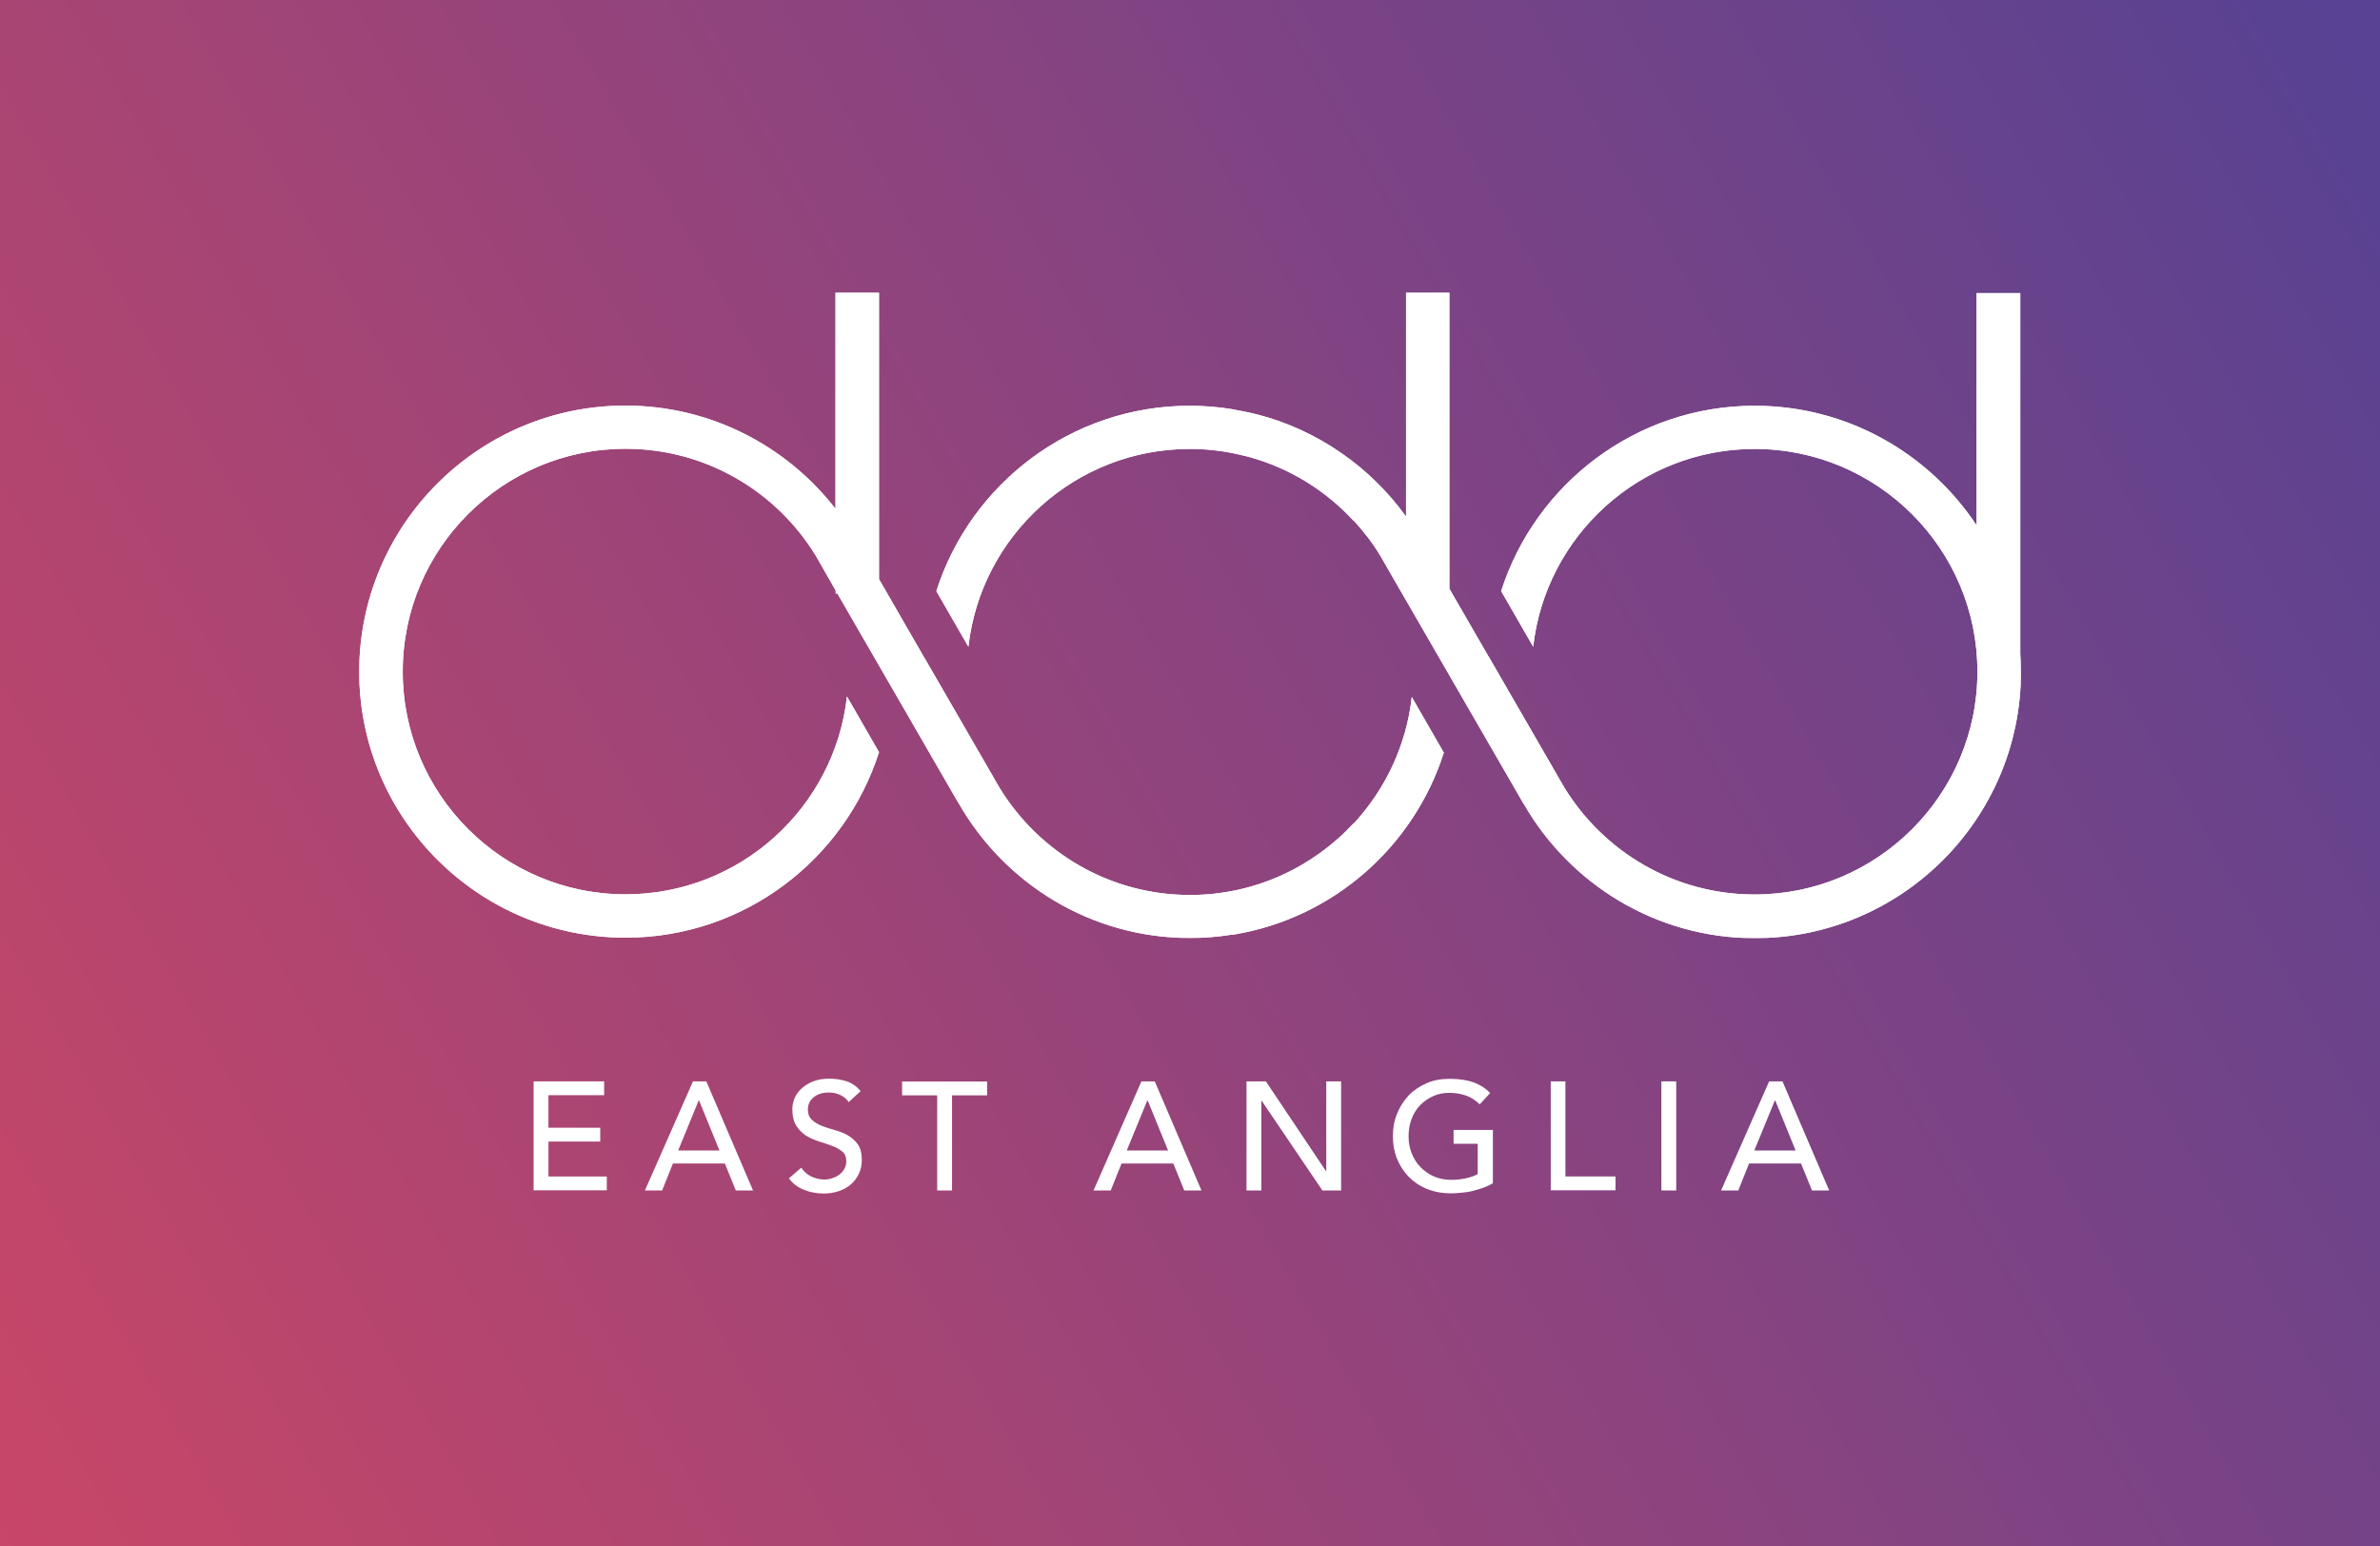 <?xml version="1.0" encoding="utf-8"?>
<!-- Generator: Adobe Illustrator 23.0.4, SVG Export Plug-In . SVG Version: 6.00 Build 0)  -->
<svg version="1.1" id="Layer_1" xmlns="http://www.w3.org/2000/svg" xmlns:xlink="http://www.w3.org/1999/xlink" x="0px" y="0px"
	 viewBox="0 0 141.12 91.68" style="enable-background:new 0 0 141.12 91.68;" xml:space="preserve">
<rect x="0" y="0" width="141.12" height="91.68" fill="#333333" stroke="none"/>
<style type="text/css">
	.st0{fill:url(#SVGID_1_);}
	.st1{fill:#FFFFFF;}
	.st2{clip-path:url(#SVGID_5_);fill:#FFFFFF;}
</style>
<g>
	<linearGradient id="SVGID_1_" gradientUnits="userSpaceOnUse" x1="-2.21" y1="87.856" x2="141.554" y2="4.854">
		<stop  offset="0" style="stop-color:#C84667"/>
		<stop  offset="1" style="stop-color:#574293"/>
	</linearGradient>
	<rect x="0" y="0" class="st0" width="141.12" height="91.68"/>
	<g>
		<g>
			<path class="st1" d="M31.65,64.12h4.17v0.82h-3.3v1.93h3.07v0.82h-3.07v2.07h3.46v0.82h-4.34V64.12z"/>
			<path class="st1" d="M41.09,64.12h0.79l2.77,6.47h-1.02l-0.65-1.6H39.9l-0.64,1.6h-1.02L41.09,64.12z M42.66,68.22l-1.21-2.97
				h-0.02l-1.22,2.97H42.66z"/>
			<path class="st1" d="M47.51,69.24c0.16,0.24,0.36,0.41,0.61,0.53c0.25,0.11,0.5,0.17,0.76,0.17c0.15,0,0.3-0.02,0.45-0.07
				c0.15-0.05,0.29-0.11,0.42-0.21c0.12-0.09,0.23-0.2,0.31-0.34s0.12-0.29,0.12-0.47c0-0.25-0.08-0.44-0.24-0.57
				s-0.35-0.24-0.59-0.33c-0.23-0.09-0.49-0.17-0.77-0.26s-0.53-0.2-0.77-0.34c-0.23-0.15-0.43-0.34-0.59-0.59
				c-0.16-0.25-0.24-0.58-0.24-1c0-0.19,0.04-0.39,0.12-0.6s0.21-0.41,0.39-0.58c0.18-0.18,0.4-0.32,0.68-0.44
				c0.28-0.12,0.61-0.18,1-0.18c0.35,0,0.69,0.05,1.01,0.15c0.32,0.1,0.61,0.3,0.85,0.59l-0.71,0.65c-0.11-0.17-0.26-0.31-0.47-0.41
				s-0.43-0.16-0.68-0.16c-0.24,0-0.45,0.03-0.61,0.1c-0.16,0.06-0.29,0.15-0.39,0.25s-0.17,0.21-0.21,0.32
				c-0.04,0.12-0.06,0.22-0.06,0.32c0,0.27,0.08,0.48,0.24,0.63c0.16,0.15,0.35,0.26,0.59,0.36c0.23,0.09,0.49,0.17,0.77,0.25
				s0.53,0.17,0.77,0.31c0.23,0.13,0.43,0.31,0.59,0.53c0.16,0.22,0.24,0.53,0.24,0.92c0,0.31-0.06,0.59-0.18,0.84
				c-0.12,0.25-0.28,0.46-0.48,0.63c-0.2,0.17-0.44,0.3-0.71,0.39c-0.27,0.09-0.57,0.14-0.88,0.14c-0.41,0-0.81-0.07-1.18-0.22
				c-0.37-0.15-0.67-0.37-0.89-0.68L47.51,69.24z"/>
			<path class="st1" d="M55.57,64.95h-2.08v-0.82h5.04v0.82h-2.08v5.64h-0.88V64.95z"/>
			<path class="st1" d="M67.68,64.12h0.79l2.77,6.47h-1.02l-0.65-1.6H66.5l-0.64,1.6h-1.02L67.68,64.12z M69.26,68.22l-1.21-2.97
				h-0.02l-1.22,2.97H69.26z"/>
			<path class="st1" d="M73.91,64.12h1.15l3.56,5.32h0.02v-5.32h0.88v6.47h-1.11l-3.6-5.32h-0.02v5.32h-0.88V64.12z"/>
			<path class="st1" d="M88.52,66.97v3.19c-0.16,0.1-0.34,0.18-0.54,0.26c-0.2,0.07-0.41,0.13-0.63,0.19s-0.44,0.09-0.66,0.11
				c-0.22,0.02-0.43,0.04-0.63,0.04c-0.55,0-1.04-0.09-1.47-0.27s-0.79-0.43-1.09-0.74c-0.29-0.31-0.52-0.67-0.68-1.08
				s-0.23-0.84-0.23-1.3c0-0.48,0.08-0.93,0.25-1.34c0.17-0.41,0.4-0.77,0.69-1.08c0.29-0.3,0.65-0.54,1.06-0.72
				s0.87-0.26,1.36-0.26c0.6,0,1.08,0.08,1.46,0.22c0.38,0.15,0.69,0.35,0.95,0.62l-0.62,0.67c-0.27-0.26-0.55-0.43-0.85-0.53
				c-0.3-0.1-0.61-0.15-0.94-0.15c-0.37,0-0.71,0.07-1,0.21c-0.3,0.14-0.55,0.32-0.77,0.55c-0.21,0.23-0.38,0.5-0.49,0.82
				c-0.12,0.31-0.17,0.65-0.17,1c0,0.37,0.06,0.7,0.19,1.02c0.13,0.31,0.3,0.59,0.53,0.82c0.23,0.23,0.49,0.41,0.79,0.54
				s0.64,0.2,1,0.2c0.31,0,0.6-0.03,0.88-0.09s0.51-0.14,0.71-0.25v-1.8h-1.43v-0.82H88.52z"/>
			<path class="st1" d="M91.94,64.12h0.88v5.64h2.97v0.82h-3.84V64.12z"/>
			<path class="st1" d="M98.51,64.12h0.88v6.47h-0.88V64.12z"/>
			<path class="st1" d="M104.9,64.12h0.79l2.77,6.47h-1.02l-0.65-1.6h-3.08l-0.64,1.6h-1.02L104.9,64.12z M106.47,68.22l-1.21-2.97
				h-0.02l-1.22,2.97H106.47z"/>
		</g>
		<g>
			<g>
				<g>
					<defs>
						<path id="SVGID_2_" d="M49.54,17.36v12.81c-2.89-3.72-7.4-6.12-12.46-6.12c-8.7,0-15.78,7.08-15.78,15.78
							S28.39,55.6,37.09,55.6c7.03,0,13-4.63,15.03-11l-1.9-3.3c-0.74,6.59-6.34,11.73-13.13,11.73c-7.29,0-13.21-5.93-13.21-13.21
							c0-7.29,5.93-13.21,13.21-13.21c4.77,0,8.96,2.54,11.28,6.34l0,0l0.38,0.66c0.01,0.01,0.01,0.02,0.02,0.04l0.78,1.36v0.18h0.1
							l3.19,5.52v0l3.98,6.89l0.02,0.02c2.72,4.77,7.84,8,13.72,8c0.85,0,1.68-0.07,2.49-0.2v0.01c0.06-0.01,0.13-0.02,0.19-0.03
							c0,0,0.01,0,0.01,0c5.84-1,10.59-5.22,12.36-10.77l-1.9-3.3c-0.32,2.87-1.57,5.47-3.43,7.49v-0.02
							c-2.42,2.62-5.88,4.27-9.72,4.27c-4.76,0-8.94-2.53-11.27-6.32l-0.37-0.63c-0.02-0.04-0.04-0.09-0.07-0.13l-4.05-7.01
							c0,0,0,0.01,0,0.01l-2.68-4.65V17.36H49.54z M117.2,17.36v13.79c-2.83-4.27-7.67-7.09-13.16-7.09c-7.03,0-13,4.63-15.03,10.99
							l1.9,3.3c0.74-6.59,6.34-11.73,13.13-11.73c7.29,0,13.21,5.93,13.21,13.21c0,7.29-5.93,13.21-13.21,13.21
							c-4.76,0-8.94-2.53-11.27-6.32l-0.37-0.63c-0.02-0.04-0.04-0.09-0.07-0.13l-4.05-7.01c0,0,0,0.01,0,0.01l-2.34-4.05V17.36
							h-2.57v13.27c-2.12-2.94-5.23-5.13-8.84-6.06c-0.01,0-0.01,0-0.02,0c-0.33-0.09-0.67-0.16-1.01-0.22
							c-0.11-0.02-0.21-0.04-0.32-0.06c-0.05-0.01-0.09-0.02-0.14-0.03v0c-0.81-0.13-1.64-0.2-2.49-0.2c-7.03,0-13,4.63-15.03,10.99
							l1.9,3.3c0.74-6.59,6.34-11.73,13.13-11.73c0.94,0,1.85,0.1,2.74,0.29c0.04,0.01,0.08,0.02,0.13,0.03
							c0.2,0.05,0.4,0.09,0.59,0.14c0.01,0,0.02,0.01,0.03,0.01c2.43,0.66,4.57,2,6.23,3.8v-0.02c0.59,0.64,1.13,1.34,1.58,2.09l0,0
							l0.38,0.66c0.01,0.01,0.01,0.02,0.02,0.04l4.08,7.06v0l3.98,6.89l0.02,0.02c2.72,4.77,7.85,8,13.72,8
							c8.7,0,15.78-7.08,15.78-15.78c0-0.36-0.02-0.72-0.04-1.07v-21.4H117.2z"/>
					</defs>
					<clipPath id="SVGID_3_">
						<use xlink:href="#SVGID_2_"  style="overflow:visible;"/>
					</clipPath>
				</g>
				<g>
					<defs>
						<path id="SVGID_4_" d="M49.54,17.36v12.81c-2.89-3.72-7.4-6.12-12.46-6.12c-8.7,0-15.78,7.08-15.78,15.78
							S28.39,55.6,37.09,55.6c7.03,0,13-4.63,15.03-11l-1.9-3.3c-0.74,6.59-6.34,11.73-13.13,11.73c-7.29,0-13.21-5.93-13.21-13.21
							c0-7.29,5.93-13.21,13.21-13.21c4.77,0,8.96,2.54,11.28,6.34l0,0l0.38,0.66c0.01,0.01,0.01,0.02,0.02,0.04l0.78,1.36v0.18h0.1
							l3.19,5.52v0l3.98,6.89l0.02,0.02c2.72,4.77,7.84,8,13.72,8c0.85,0,1.68-0.07,2.49-0.2v0.01c0.06-0.01,0.13-0.02,0.19-0.03
							c0,0,0.01,0,0.01,0c5.84-1,10.59-5.22,12.36-10.77l-1.9-3.3c-0.32,2.87-1.57,5.47-3.43,7.49v-0.02
							c-2.42,2.62-5.88,4.27-9.72,4.27c-4.76,0-8.94-2.53-11.27-6.32l-0.37-0.63c-0.02-0.04-0.04-0.09-0.07-0.13l-4.05-7.01
							c0,0,0,0.01,0,0.01l-2.68-4.65V17.36H49.54z M117.2,17.36v13.79c-2.83-4.27-7.67-7.09-13.16-7.09c-7.03,0-13,4.63-15.03,10.99
							l1.9,3.3c0.74-6.59,6.34-11.73,13.13-11.73c7.29,0,13.21,5.93,13.21,13.21c0,7.29-5.93,13.21-13.21,13.21
							c-4.76,0-8.94-2.53-11.27-6.32l-0.37-0.63c-0.02-0.04-0.04-0.09-0.07-0.13l-4.05-7.01c0,0,0,0.01,0,0.01l-2.34-4.05V17.36
							h-2.57v13.27c-2.12-2.94-5.23-5.13-8.84-6.06c-0.01,0-0.01,0-0.02,0c-0.33-0.09-0.67-0.16-1.01-0.22
							c-0.11-0.02-0.21-0.04-0.32-0.06c-0.05-0.01-0.09-0.02-0.14-0.03v0c-0.81-0.13-1.64-0.2-2.49-0.2c-7.03,0-13,4.63-15.03,10.99
							l1.9,3.3c0.74-6.59,6.34-11.73,13.13-11.73c0.94,0,1.85,0.1,2.74,0.29c0.04,0.01,0.08,0.02,0.13,0.03
							c0.2,0.05,0.4,0.09,0.59,0.14c0.01,0,0.02,0.01,0.03,0.01c2.43,0.66,4.57,2,6.23,3.8v-0.02c0.59,0.64,1.13,1.34,1.58,2.09l0,0
							l0.38,0.66c0.01,0.01,0.01,0.02,0.02,0.04l4.08,7.06v0l3.98,6.89l0.02,0.02c2.72,4.77,7.85,8,13.72,8
							c8.7,0,15.78-7.08,15.78-15.78c0-0.36-0.02-0.72-0.04-1.07v-21.4H117.2z"/>
					</defs>
					<use xlink:href="#SVGID_4_"  style="overflow:visible;fill:#FFFFFF;"/>
					<clipPath id="SVGID_5_">
						<use xlink:href="#SVGID_4_"  style="overflow:visible;"/>
					</clipPath>
					<rect x="21.31" y="17.36" class="st2" width="98.5" height="38.25"/>
				</g>
				<g>
					<defs>
						<path id="SVGID_6_" d="M49.54,17.36v12.81c-2.89-3.72-7.4-6.12-12.46-6.12c-8.7,0-15.78,7.08-15.78,15.78
							S28.39,55.6,37.09,55.6c7.03,0,13-4.63,15.03-11l-1.9-3.3c-0.74,6.59-6.34,11.73-13.13,11.73c-7.29,0-13.21-5.93-13.21-13.21
							c0-7.29,5.93-13.21,13.21-13.21c4.77,0,8.96,2.54,11.28,6.34l0,0l0.38,0.66c0.01,0.01,0.01,0.02,0.02,0.04l0.78,1.36v0.18h0.1
							l3.19,5.52v0l3.98,6.89l0.02,0.02c2.72,4.77,7.84,8,13.72,8c0.85,0,1.68-0.07,2.49-0.2v0.01c0.06-0.01,0.13-0.02,0.19-0.03
							c0,0,0.01,0,0.01,0c5.84-1,10.59-5.22,12.36-10.77l-1.9-3.3c-0.32,2.87-1.57,5.47-3.43,7.49v-0.02
							c-2.42,2.62-5.88,4.27-9.72,4.27c-4.76,0-8.94-2.53-11.27-6.32l-0.37-0.63c-0.02-0.04-0.04-0.09-0.07-0.13l-4.05-7.01
							c0,0,0,0.01,0,0.01l-2.68-4.65V17.36H49.54z M117.2,17.36v13.79c-2.83-4.27-7.67-7.09-13.16-7.09c-7.03,0-13,4.63-15.03,10.99
							l1.9,3.3c0.74-6.59,6.34-11.73,13.13-11.73c7.29,0,13.21,5.93,13.21,13.21c0,7.29-5.93,13.21-13.21,13.21
							c-4.76,0-8.94-2.53-11.27-6.32l-0.37-0.63c-0.02-0.04-0.04-0.09-0.07-0.13l-4.05-7.01c0,0,0,0.01,0,0.01l-2.34-4.05V17.36
							h-2.57v13.27c-2.12-2.94-5.23-5.13-8.84-6.06c-0.01,0-0.01,0-0.02,0c-0.33-0.09-0.67-0.16-1.01-0.22
							c-0.11-0.02-0.21-0.04-0.32-0.06c-0.05-0.01-0.09-0.02-0.14-0.03v0c-0.81-0.13-1.64-0.2-2.49-0.2c-7.03,0-13,4.63-15.03,10.99
							l1.9,3.3c0.74-6.59,6.34-11.73,13.13-11.73c0.94,0,1.85,0.1,2.74,0.29c0.04,0.01,0.08,0.02,0.13,0.03
							c0.2,0.05,0.4,0.09,0.59,0.14c0.01,0,0.02,0.01,0.03,0.01c2.43,0.66,4.57,2,6.23,3.8v-0.02c0.59,0.64,1.13,1.34,1.58,2.09l0,0
							l0.38,0.66c0.01,0.01,0.01,0.02,0.02,0.04l4.08,7.06v0l3.98,6.89l0.02,0.02c2.72,4.77,7.85,8,13.72,8
							c8.7,0,15.78-7.08,15.78-15.78c0-0.36-0.02-0.72-0.04-1.07v-21.4H117.2z"/>
					</defs>
					<clipPath id="SVGID_7_">
						<use xlink:href="#SVGID_6_"  style="overflow:visible;"/>
					</clipPath>
				</g>
			</g>
		</g>
	</g>
</g>
</svg>

